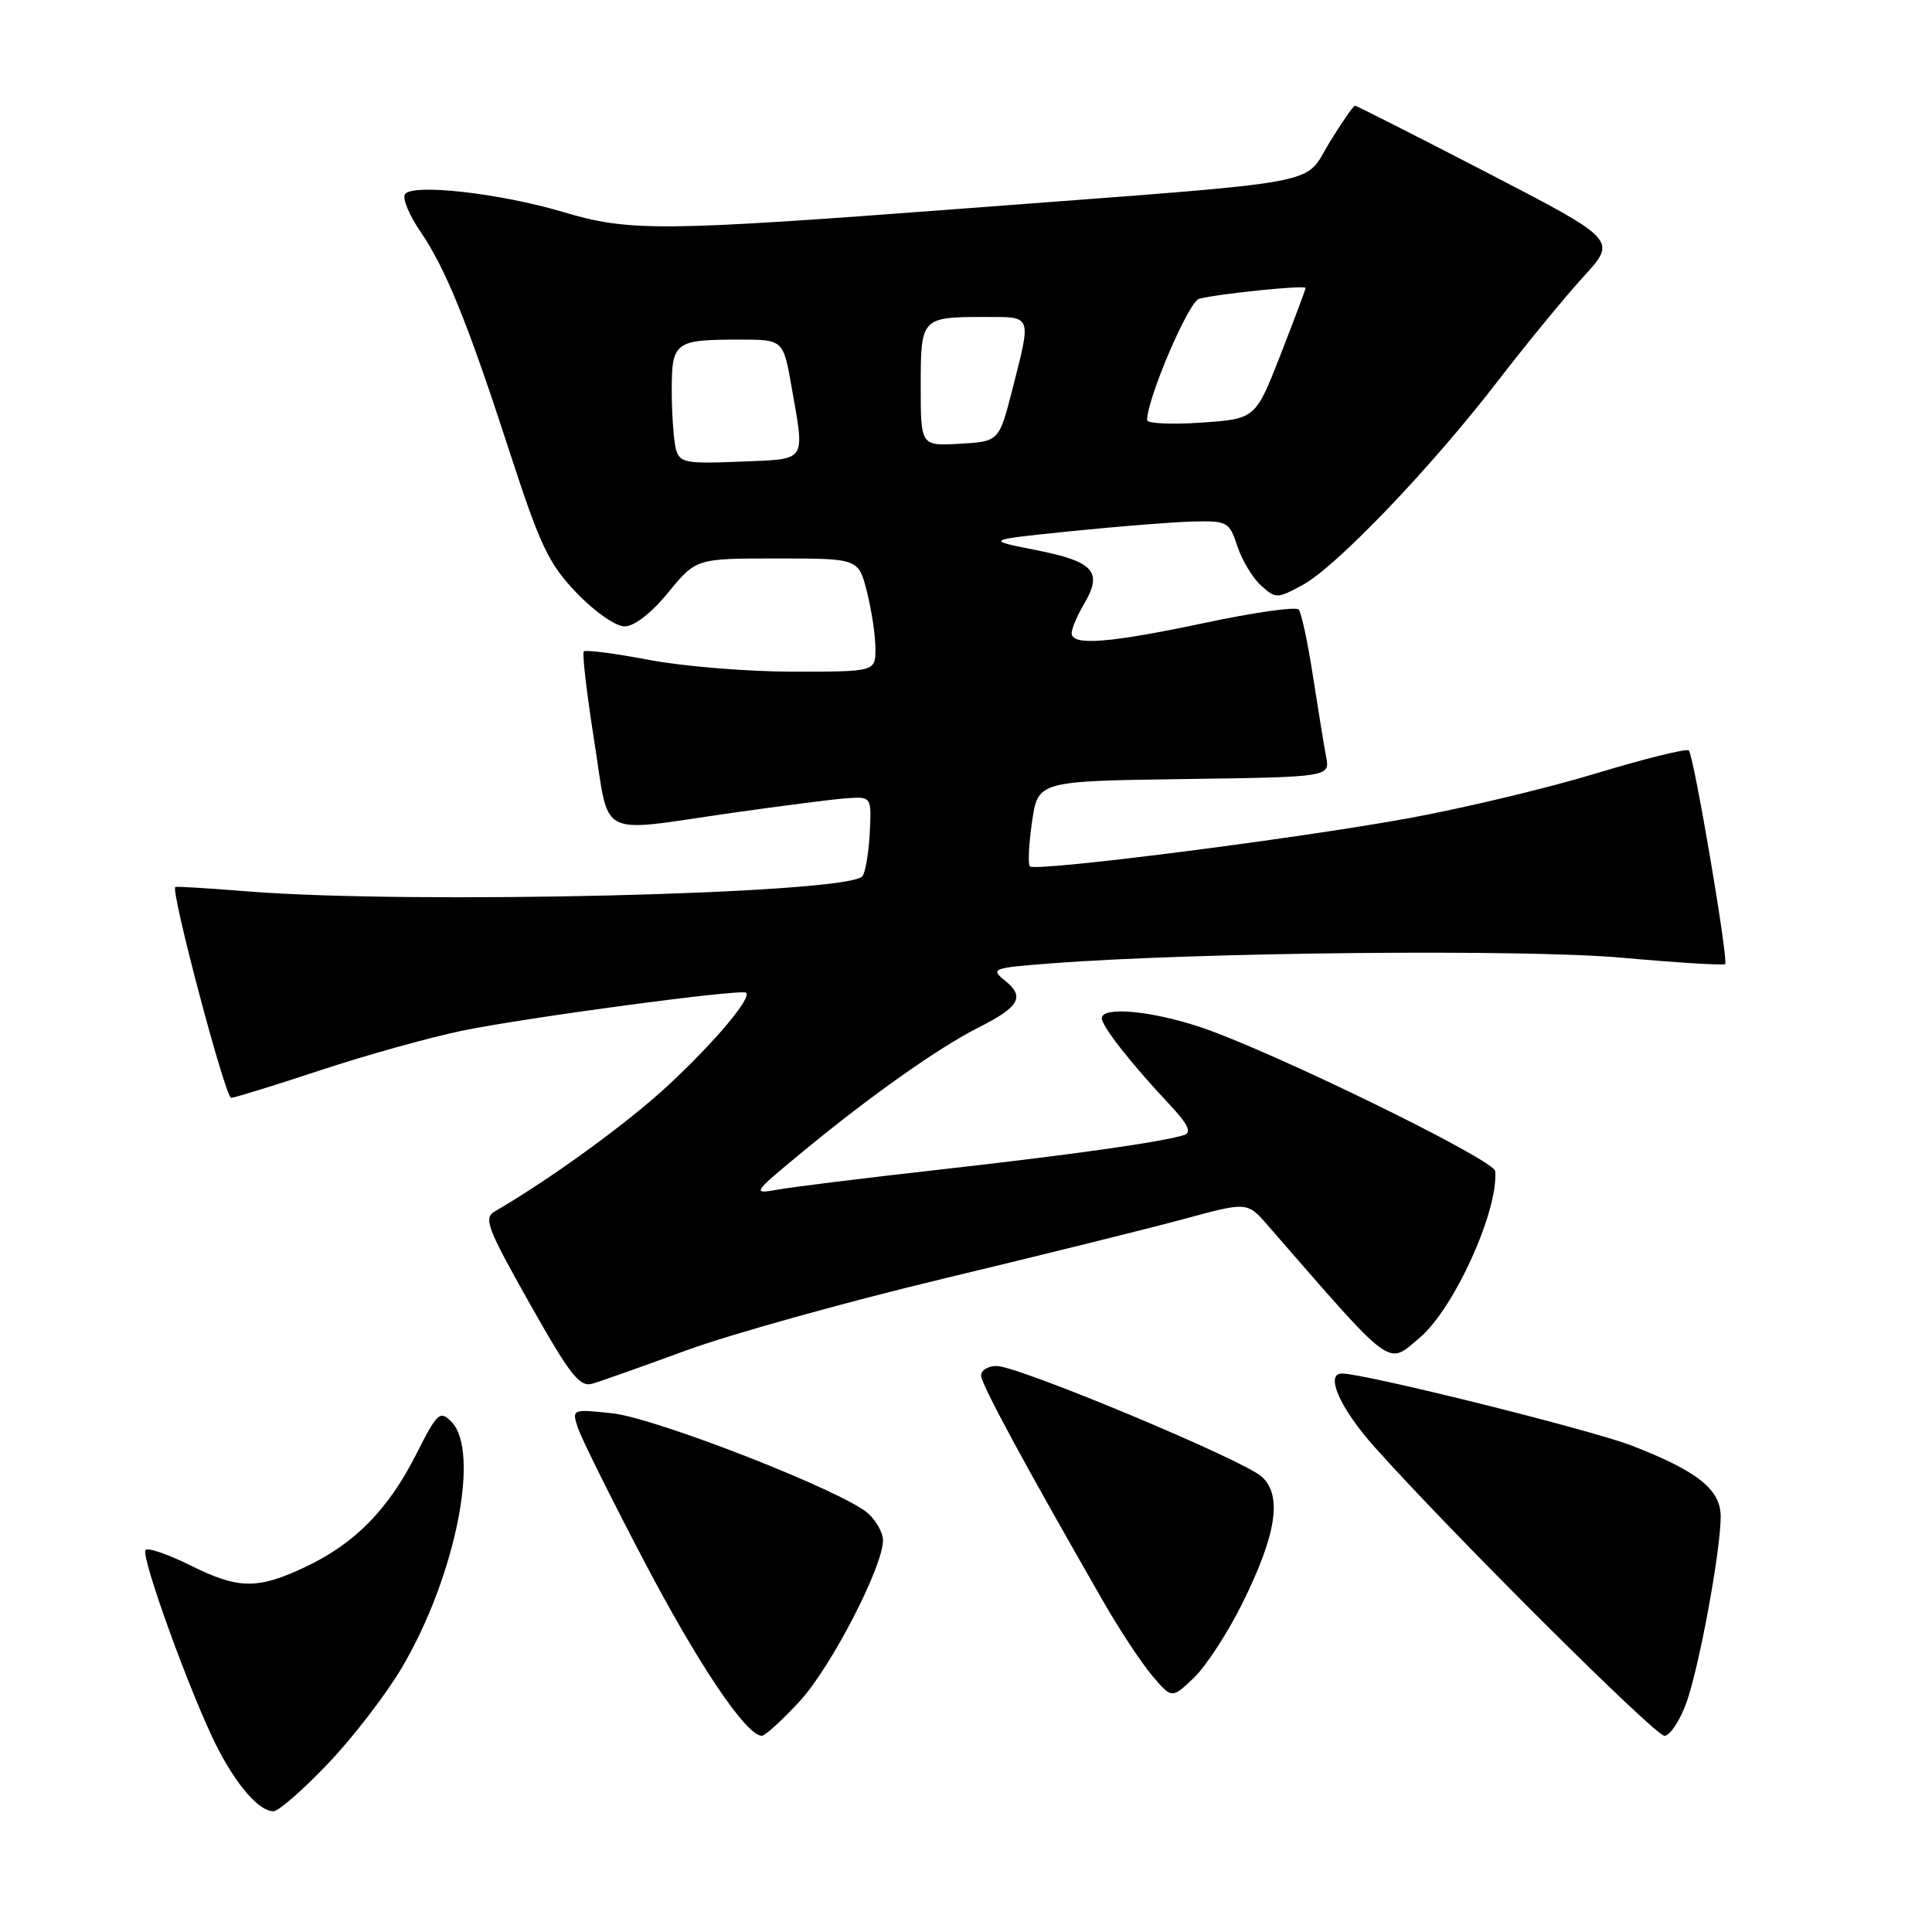 <?xml version="1.0" encoding="UTF-8" standalone="no"?>
<!DOCTYPE svg PUBLIC "-//W3C//DTD SVG 1.1//EN" "http://www.w3.org/Graphics/SVG/1.1/DTD/svg11.dtd" >
<svg xmlns="http://www.w3.org/2000/svg" xmlns:xlink="http://www.w3.org/1999/xlink" version="1.1" viewBox="0 0 256 256">
 <g >
 <path fill="currentColor"
d=" M 43.48 233.67 C 46.79 230.20 51.20 224.46 53.28 220.92 C 60.36 208.90 63.69 192.26 59.80 188.37 C 58.29 186.86 57.94 187.18 55.17 192.66 C 51.48 199.98 47.02 204.53 40.50 207.61 C 34.11 210.64 31.60 210.60 25.14 207.38 C 22.26 205.95 19.62 205.04 19.29 205.38 C 18.58 206.09 25.20 224.38 28.66 231.28 C 31.30 236.52 34.31 240.00 36.23 240.00 C 36.91 240.00 40.17 237.15 43.48 233.67 Z  M 105.97 225.42 C 110.11 220.92 117.00 207.61 117.00 204.10 C 117.00 203.12 116.12 201.52 115.05 200.55 C 111.83 197.63 86.96 187.90 81.13 187.27 C 75.84 186.70 75.78 186.73 76.53 189.08 C 76.94 190.40 80.87 198.32 85.26 206.69 C 92.51 220.53 98.88 230.00 100.95 230.00 C 101.39 230.00 103.64 227.94 105.97 225.42 Z  M 223.41 225.75 C 225.10 221.18 228.00 205.53 228.00 200.94 C 228.00 197.37 224.92 194.92 216.21 191.55 C 210.75 189.44 180.84 182.00 177.82 182.00 C 175.52 182.00 177.57 186.62 182.14 191.74 C 192.17 202.98 219.29 230.00 220.55 230.00 C 221.26 230.00 222.54 228.09 223.41 225.75 Z  M 164.64 212.41 C 169.16 203.27 169.93 198.15 167.18 195.66 C 164.71 193.43 134.94 181.00 132.06 181.00 C 130.93 181.00 130.00 181.56 130.00 182.26 C 130.00 183.39 135.72 193.97 146.17 212.17 C 148.27 215.84 151.18 220.25 152.63 221.98 C 155.27 225.11 155.27 225.11 158.20 222.31 C 159.82 220.76 162.71 216.31 164.64 212.41 Z  M 91.00 178.91 C 96.78 176.80 112.07 172.53 125.00 169.43 C 137.93 166.33 152.27 162.77 156.89 161.52 C 165.27 159.24 165.27 159.24 167.99 162.37 C 184.84 181.73 183.75 180.93 188.10 177.27 C 192.67 173.42 198.57 160.41 198.12 155.18 C 197.98 153.64 168.11 139.07 158.91 136.05 C 152.38 133.90 146.00 133.35 146.00 134.92 C 146.00 135.99 149.82 140.86 154.85 146.22 C 157.39 148.92 157.95 150.06 156.92 150.39 C 154.13 151.30 142.23 152.99 124.50 154.98 C 114.60 156.09 104.92 157.29 103.00 157.64 C 99.60 158.25 99.71 158.10 106.41 152.57 C 115.37 145.18 124.43 138.78 129.68 136.14 C 135.06 133.43 135.83 132.09 133.22 129.98 C 131.19 128.34 131.41 128.26 139.31 127.65 C 158.69 126.17 201.83 125.74 214.87 126.90 C 222.22 127.56 228.39 127.94 228.59 127.75 C 229.06 127.27 224.44 100.11 223.78 99.44 C 223.49 99.15 217.97 100.52 211.52 102.47 C 205.07 104.43 193.88 107.10 186.65 108.42 C 171.59 111.17 137.20 115.54 136.47 114.80 C 136.19 114.53 136.32 111.87 136.75 108.90 C 137.53 103.50 137.53 103.50 156.88 103.23 C 176.24 102.96 176.24 102.96 175.71 100.23 C 175.43 98.73 174.64 93.90 173.96 89.50 C 173.28 85.10 172.44 81.17 172.08 80.77 C 171.73 80.36 166.16 81.15 159.71 82.52 C 146.97 85.22 142.00 85.61 142.00 83.90 C 142.00 83.30 142.74 81.55 143.65 80.02 C 146.16 75.77 144.95 74.41 137.33 72.90 C 130.50 71.55 130.50 71.55 142.00 70.38 C 148.32 69.73 155.60 69.16 158.17 69.10 C 162.63 69.00 162.90 69.16 163.96 72.38 C 164.57 74.24 165.98 76.58 167.09 77.58 C 169.04 79.34 169.21 79.34 172.58 77.53 C 177.04 75.12 189.59 62.02 198.46 50.50 C 202.27 45.55 207.39 39.32 209.83 36.65 C 214.27 31.80 214.27 31.80 197.09 22.90 C 187.64 18.01 179.74 14.00 179.54 14.00 C 179.34 14.00 177.82 16.19 176.17 18.87 C 172.59 24.69 176.91 23.90 128.50 27.57 C 87.37 30.69 83.46 30.73 74.50 28.06 C 66.14 25.58 54.56 24.29 53.65 25.75 C 53.31 26.31 54.22 28.50 55.67 30.63 C 59.08 35.62 61.95 42.71 67.60 60.09 C 71.58 72.33 72.71 74.71 76.41 78.57 C 78.80 81.06 81.58 83.00 82.76 83.00 C 84.04 83.00 86.31 81.24 88.55 78.50 C 92.24 74.00 92.24 74.00 103.00 74.00 C 113.76 74.00 113.76 74.00 114.88 78.44 C 115.50 80.89 116.00 84.26 116.00 85.94 C 116.00 89.00 116.00 89.00 105.11 89.00 C 99.12 89.00 90.52 88.30 86.00 87.44 C 81.48 86.58 77.59 86.08 77.36 86.31 C 77.12 86.55 77.74 91.86 78.73 98.12 C 80.83 111.36 78.84 110.31 97.00 107.71 C 103.33 106.81 110.08 105.94 112.00 105.79 C 115.50 105.52 115.50 105.52 115.24 110.47 C 115.09 113.20 114.64 115.75 114.24 116.14 C 111.84 118.48 54.16 119.86 32.50 118.09 C 27.55 117.69 23.38 117.44 23.23 117.53 C 22.57 117.96 29.86 145.50 30.63 145.47 C 31.11 145.45 36.45 143.80 42.50 141.80 C 48.55 139.80 56.99 137.45 61.26 136.57 C 69.83 134.81 98.29 131.00 98.86 131.54 C 99.60 132.25 94.86 137.90 88.68 143.68 C 83.34 148.68 73.06 156.16 65.59 160.50 C 64.04 161.40 64.52 162.66 70.18 172.71 C 75.55 182.23 76.80 183.84 78.50 183.34 C 79.60 183.03 85.22 181.03 91.00 178.91 Z  M 89.56 59.50 C 89.27 58.40 89.02 54.96 89.01 51.86 C 89.00 45.29 89.38 45.00 97.98 45.00 C 103.79 45.00 103.79 45.00 104.90 51.33 C 106.65 61.39 107.05 60.80 98.05 61.17 C 90.80 61.47 90.05 61.32 89.56 59.50 Z  M 122.00 51.16 C 122.00 42.07 122.06 42.00 130.58 42.00 C 136.80 42.00 136.67 41.68 134.17 51.50 C 132.38 58.50 132.38 58.50 127.19 58.80 C 122.00 59.10 122.00 59.10 122.00 51.16 Z  M 152.00 55.66 C 152.00 52.81 157.49 39.99 158.87 39.60 C 161.20 38.95 173.00 37.74 173.00 38.15 C 173.00 38.34 171.50 42.33 169.68 47.00 C 166.36 55.50 166.36 55.50 159.18 56.00 C 155.23 56.27 152.00 56.12 152.00 55.66 Z "/>
</g>
</svg>